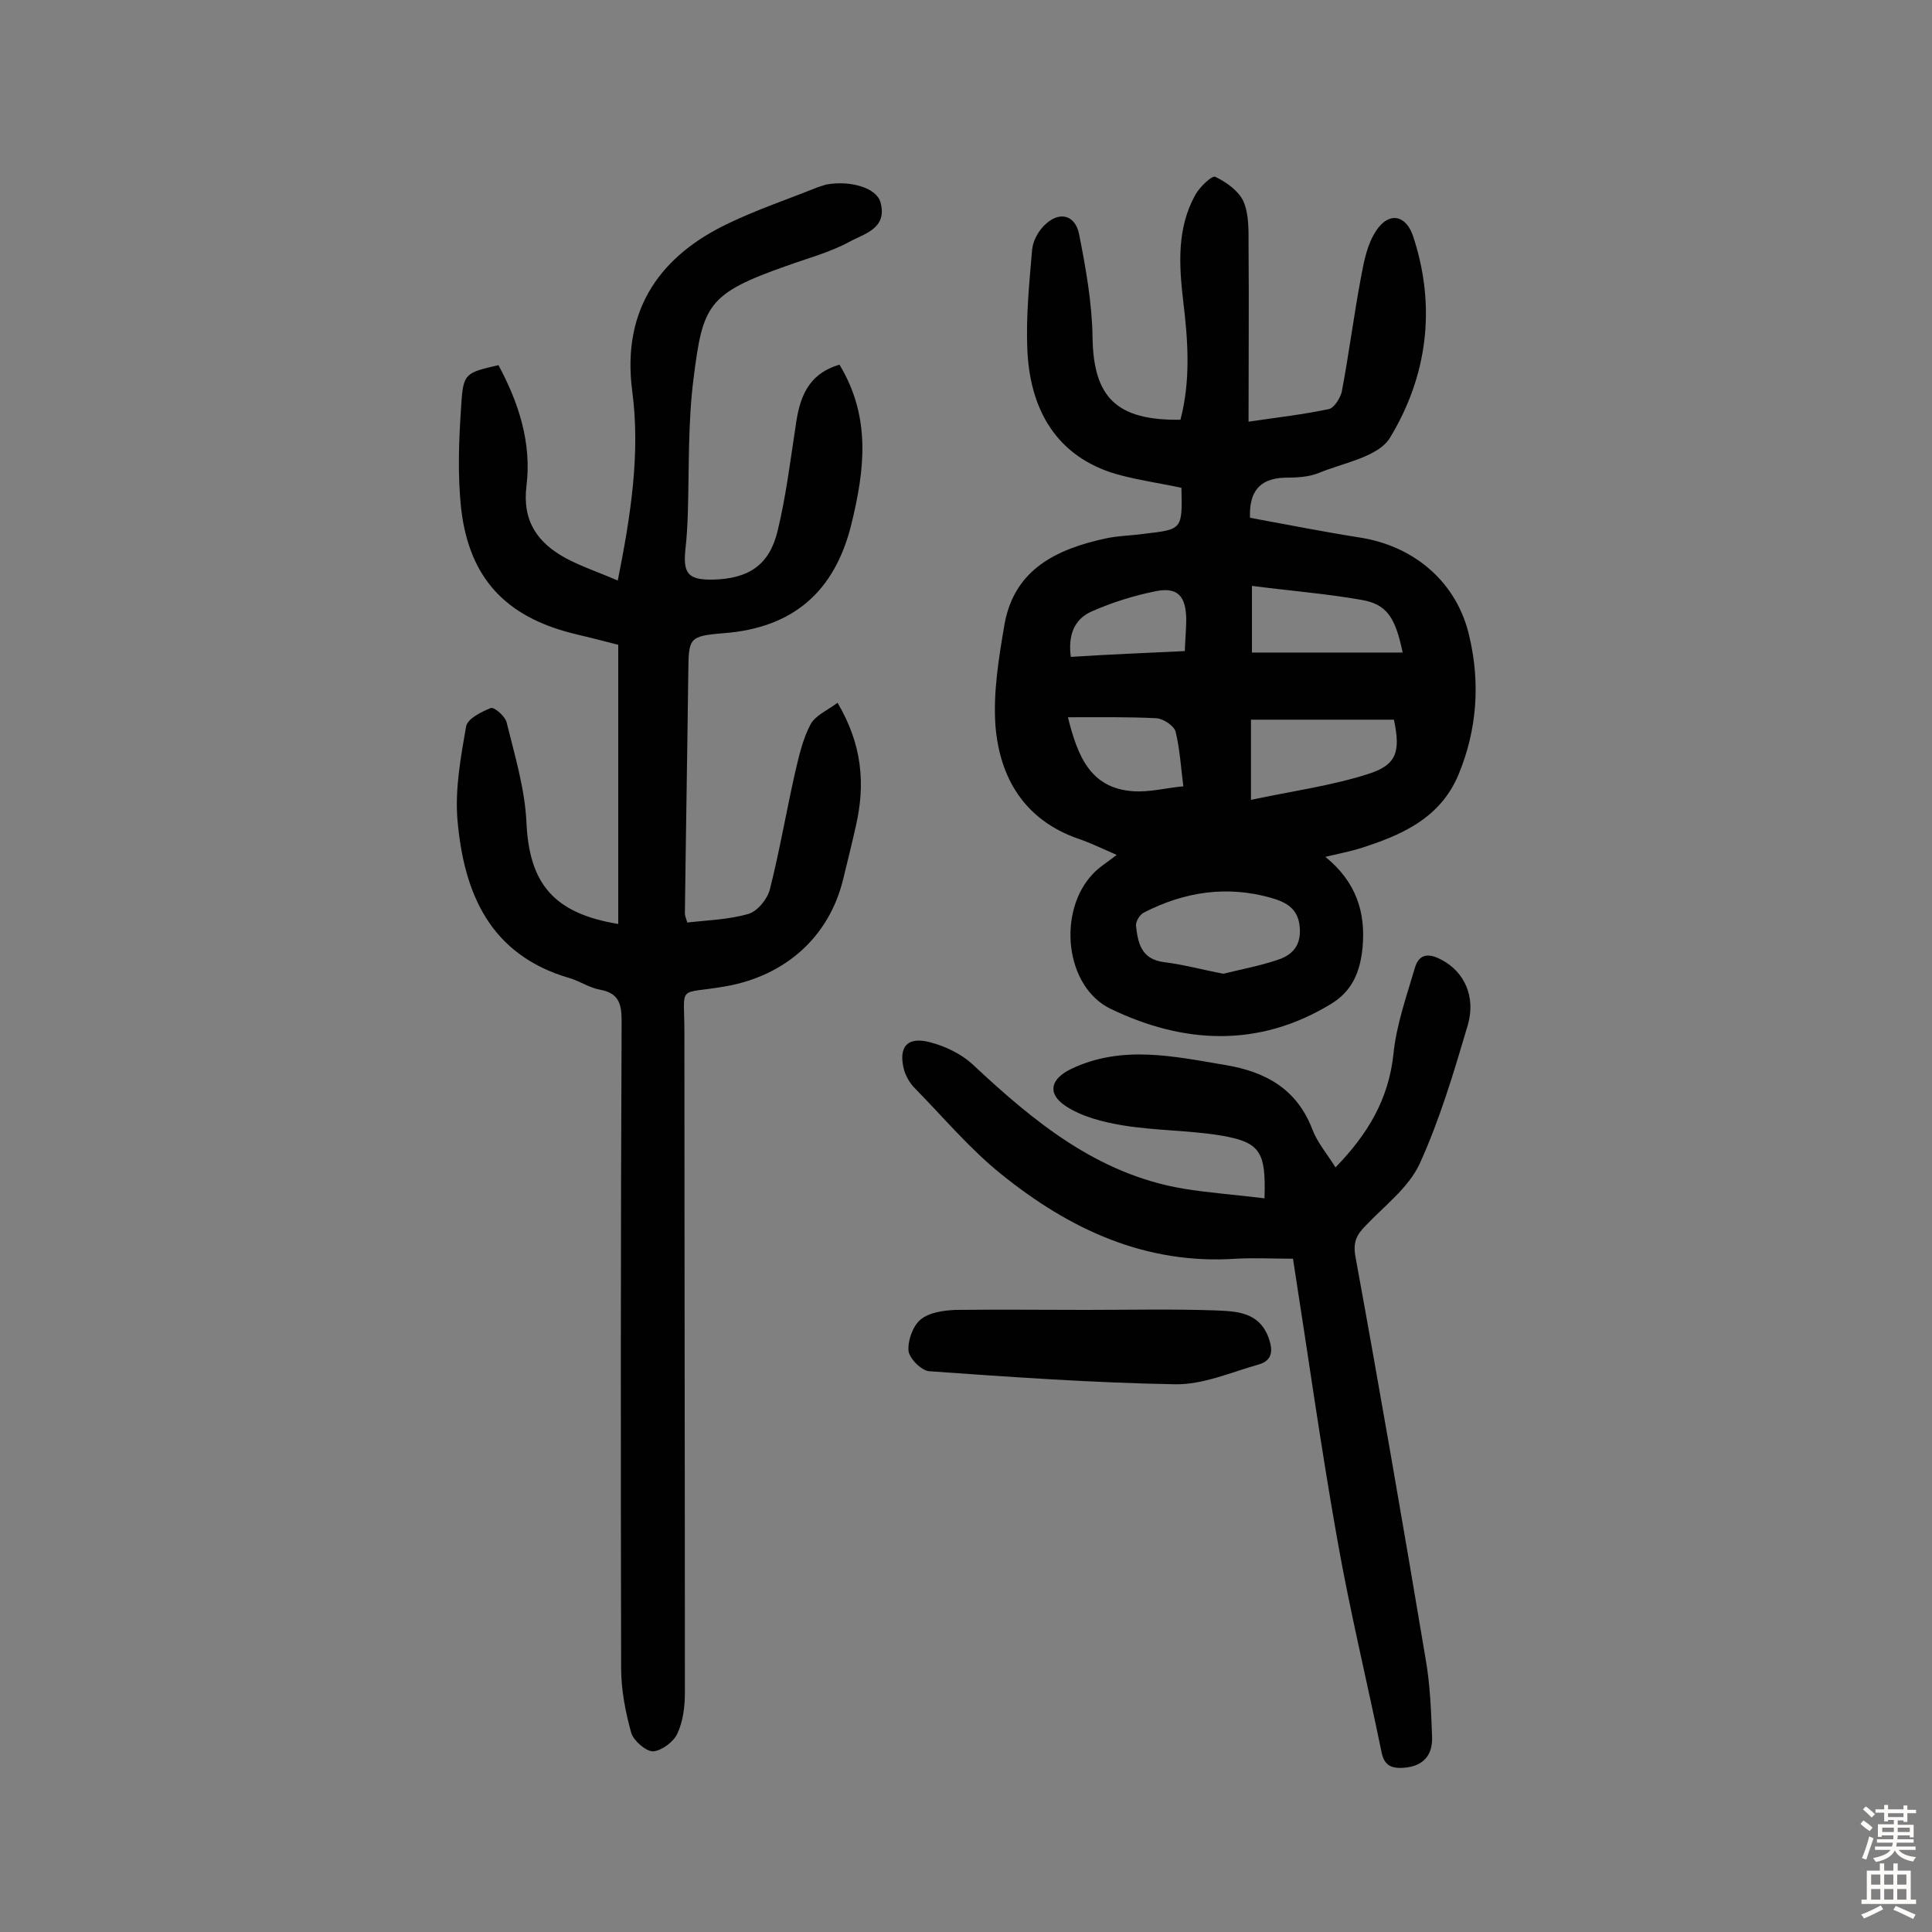 <svg enable-background="new 0 0 400 400" viewBox="0 0 400 400" xmlns="http://www.w3.org/2000/svg"><rect x="0" y="0" width="400" height="400" fill="#808080" stroke="none"/><g fill="#010102"><path d="m244.6 101c-4.1-.9-8.4-1.5-12.6-2.6-11.9-3.1-18.7-12-19.3-26-.3-6.9.4-13.9 1-20.8.2-1.9 1.4-4 2.9-5.3 2.9-2.6 6-1.7 6.8 2.1 1.4 7.1 2.7 14.3 2.8 21.5.2 12.3 4.9 17.2 18.2 17 2.1-8 1.6-16.1.6-24.3-.9-7.7-1.4-15.3 2.5-22.3.9-1.6 3.4-4 4.1-3.7 2.3 1.1 4.8 2.9 5.8 5 1.2 2.7 1.1 6 1.1 9.1.1 12 0 24 0 36.6 6.2-.9 11.4-1.5 16.6-2.6 1.1-.2 2.4-2.3 2.7-3.6 1.5-7.9 2.5-15.9 4-23.8.6-3.3 1.3-6.8 3.1-9.5 2.6-4 6.2-3.4 7.7 1.2 4.8 14.6 2.9 28.9-4.8 41.6-2.4 4-9.6 5.2-14.7 7.3-2.2.9-4.8 1-7.2 1-5.3.2-7.3 3.1-7.1 8.3 7.6 1.4 15.2 2.9 22.8 4.1 11.4 1.8 20.1 9.4 22.6 20.4 2.3 9.7 1.6 19.4-2.2 28.6s-12 12.7-20.6 15.4c-2 .6-4 1-7 1.7 6.3 5.1 8.4 11.4 7.7 18.8-.5 5-2.1 9-6.6 11.7-15 9.1-30.5 8.2-45.5 1-9.6-4.6-11.1-20.3-3.7-28 1.2-1.3 2.7-2.2 4.9-3.9-3.4-1.5-5.7-2.6-8.1-3.4-11-3.9-16.1-12.5-17-23.3-.5-7 .7-14.2 1.9-21.2 2.1-11.3 10.8-15.4 20.8-17.6 2.7-.6 5.5-.6 8.2-1 7.8-.9 7.8-.9 7.6-9.5zm8.7 100.6c3.6-.9 7.4-1.6 11-2.8 3.2-1 5.1-2.9 4.8-6.8s-2.8-5.2-5.9-6.1c-9.1-2.6-17.9-1.3-26.3 3-.9.4-1.8 1.9-1.7 2.8.4 3.6 1.1 6.9 5.8 7.5 4.1.5 8 1.6 12.3 2.4zm5.7-36c8.5-1.8 16.5-2.9 24.1-5.3 6.1-1.9 6.9-4.6 5.5-11.3-9.8 0-19.6 0-29.6 0zm31.4-30.5c-1.5-7.3-3.3-10-8.5-10.9-7.4-1.3-15-1.9-22.7-2.9v13.8zm-69.3 13.4c2 8 4.6 14.6 13.3 15.3 3.5.3 7.1-.7 10.6-1-.5-3.8-.7-7.6-1.6-11.3-.3-1.2-2.5-2.7-4-2.8-6-.3-11.9-.2-18.3-.2zm24.2-13.7c.1-2.6.3-4.6.3-6.7-.1-4.7-1.8-6.6-6.3-5.7s-9 2.3-13.3 4.2c-3.6 1.6-4.9 4.9-4.3 9.4 7.7-.5 15.3-.8 23.6-1.2z"/><path d="m173.8 75.5c6.6 10.9 5.2 21.8 2.5 32.9-3.4 14-12 21.6-26.5 22.7-7.3.6-7.2 1-7.3 8.3-.2 16.6-.5 33.1-.7 49.7 0 .5.2.9.5 1.9 4.3-.5 8.6-.6 12.7-1.8 1.9-.6 3.9-3.1 4.4-5.1 2-7.9 3.4-16.1 5.2-24.1.8-3.4 1.6-7 3.2-10 1-1.9 3.5-2.9 5.6-4.5 5.1 8.6 5.8 16.8 3.8 25.5-.8 3.6-1.7 7.2-2.6 10.9-2.9 12.1-12 20.1-24.3 22.3-10.3 1.8-8.6-.7-8.6 9.8 0 45.5.1 91 .1 136.5 0 2.9-.4 6-1.6 8.5-.8 1.7-3.3 3.5-5 3.6-1.5 0-4-2.2-4.5-3.8-1.2-4.3-2.1-8.9-2.1-13.4-.1-44.7-.1-89.4.1-134 0-3.6-.6-5.8-4.5-6.5-2.2-.4-4.2-1.8-6.3-2.4-16.5-4.8-21.9-17.6-23.2-32.9-.5-6.3.7-12.9 1.8-19.2.3-1.6 3.1-3 5.1-3.8.7-.3 3 1.7 3.3 3 1.7 6.9 3.8 13.8 4.1 20.8.6 12.5 5.6 18.7 19 20.9 0-19.3 0-38.4 0-57.8-3-.8-6.3-1.6-9.6-2.4-13.7-3.5-21.2-11.4-22.9-25.6-.8-7.2-.5-14.5 0-21.7.4-6.6.9-6.6 7.7-8.2 4.2 7.8 6.9 16.1 5.8 25-.9 7.3 2.3 11.8 8.2 15 3.2 1.7 6.8 2.9 10.7 4.6 2.7-13.5 4.7-26.4 3-39.2-2.3-17.5 6.4-28.3 19.8-34.7 6-2.9 12.3-5 18.5-7.5.6-.2 1.2-.4 1.9-.6 5-.9 10.4.7 11.2 3.7 1.5 5.5-3.5 6.5-6.5 8.2-4.1 2.2-8.7 3.4-13.1 5-16.2 5.7-17.2 8.1-19.1 23.2-1.2 9.3-.9 18.8-1.2 28.2-.1 2.4-.2 4.8-.5 7.3-.5 5 .6 6.3 5.8 6.2 7.3-.2 11.6-3 13.3-10.1 1.7-7 2.6-14.3 3.7-21.5.8-5.9 2.4-10.9 9.1-12.9z"/><path d="m267.7 260.6c-4.2 0-8-.2-11.7 0-18.8 1.3-34.6-6.1-48.7-17.5-6.5-5.2-12-11.8-17.9-17.8-1-1-1.8-2.4-2.2-3.7-1.3-4.8.6-7.1 5.4-5.8 3.1.8 6.4 2.4 8.7 4.5 12.7 11.9 25.9 22.8 43.7 25.8 5.5.9 11.2 1.3 16.8 2 .3-9.6-.8-11.6-9-13-6.7-1.1-13.6-1-20.3-2.1-4.2-.7-8.6-1.8-12-4.1-3.8-2.6-2.9-5.6 1.3-7.6 10.5-5 21.2-2.6 31.9-.8 8.4 1.4 14.8 5 18 13.3 1 2.7 3 5 4.8 7.9 6.6-6.8 11-14 12-23.5.6-6 2.7-11.9 4.4-17.7.9-3.3 3.2-3.1 5.7-1.7 4.5 2.4 7 7.5 5.3 13.4-2.9 9.8-5.8 19.6-10 28.8-2.3 4.9-7.2 8.6-11.1 12.7-1.8 1.8-2.7 3.3-2.2 6.3 5.1 27.9 9.9 55.7 14.6 83.7.9 5.2 1.1 10.6 1.3 16 .1 3.8-1.9 6-5.9 6.3-2.8.2-4.1-.7-4.6-3.4-3-14.6-6.5-29-9.1-43.7-3.4-19.1-6.1-38.5-9.2-58.3z"/><path d="m224.7 271.2c8.9 0 17.9-.2 26.8.1 4.4.2 9.2.2 11.2 5.8.9 2.6.7 4.6-2.1 5.4-5.7 1.6-11.5 4.2-17.3 4.1-17-.3-34-1.5-50.9-2.7-1.6-.1-4.1-2.6-4.3-4.2-.2-2.1.9-5.2 2.5-6.5 1.8-1.5 4.8-1.9 7.3-2 9-.1 17.9 0 26.8 0z"/></g><path d="m385.2 377.6.6-.7c.6.4 1.3.9 1.9 1.5l-.6.7c-.8-.5-1.4-1-1.9-1.5zm.3 7.1c.6-1.4 1.1-2.9 1.5-4.5.3.1.6.3.9.4-.5 1.4-1 2.9-1.5 4.4zm.2-10.1.6-.6c.7.5 1.3 1.1 1.9 1.6l-.7.7c-.6-.6-1.2-1.2-1.8-1.7zm8.4-.8h.8v.9h1.8v.7h-1.8v1.8h-.8v-.3h-1.2v.9h3.3v2.6h-.8v-.4h-2.5c0 .3 0 .6-.1.8h3.4v.7h-3.5c0 .3-.1.6-.1.8h4v.7h-3.5c.7.9 1.9 1.3 3.6 1.5-.2.2-.4.5-.6.9-1.9-.3-3.2-1.1-3.8-2.3-.5 1.1-1.8 2-3.9 2.4-.2-.3-.4-.5-.6-.8 1.9-.4 3.1-.9 3.6-1.7h-3.2v-.7h3.5c.1-.2.1-.5.2-.8h-3.3v-.7h3.4c0-.2 0-.5 0-.8h-2.4v.3h-.8v-2.6h3.3v-.9h-1.2v.3h-.8v-1.8h-1.8v-.7h1.8v-.9h.8v.9h3.2zm-4.4 5.5h2.4c0-.3 0-.6 0-.9h-2.4zm1.2-3.1h3.2v-.8h-3.2zm4.4 2.2h-2.4v.9h2.5v-.9z" fill="#fcfbfa"/><path d="m389.2 385.8h.9v1.5h1.9v-1.5h.9v1.5h2.7v6h1.1v.9h-11.3v-.9h1.1v-6h2.7zm.2 8.7.5.8c-1.2.6-2.5 1.3-4 1.9-.2-.3-.3-.6-.6-.8 1.6-.6 3-1.3 4.1-1.9zm-2-4.3h1.9v-2.1h-1.9zm0 3.1h1.9v-2.2h-1.9zm2.7-3.1h1.9v-2.1h-1.9zm0 3.1h1.9v-2.2h-1.9zm2.4 1.3c1.4.6 2.7 1.2 4.1 1.8l-.5.9c-1.5-.7-2.8-1.4-4.1-1.9zm2.2-6.5h-1.9v2.1h1.9zm-1.9 5.2h1.9v-2.2h-1.9z" fill="#fcfbfa"/></svg>
